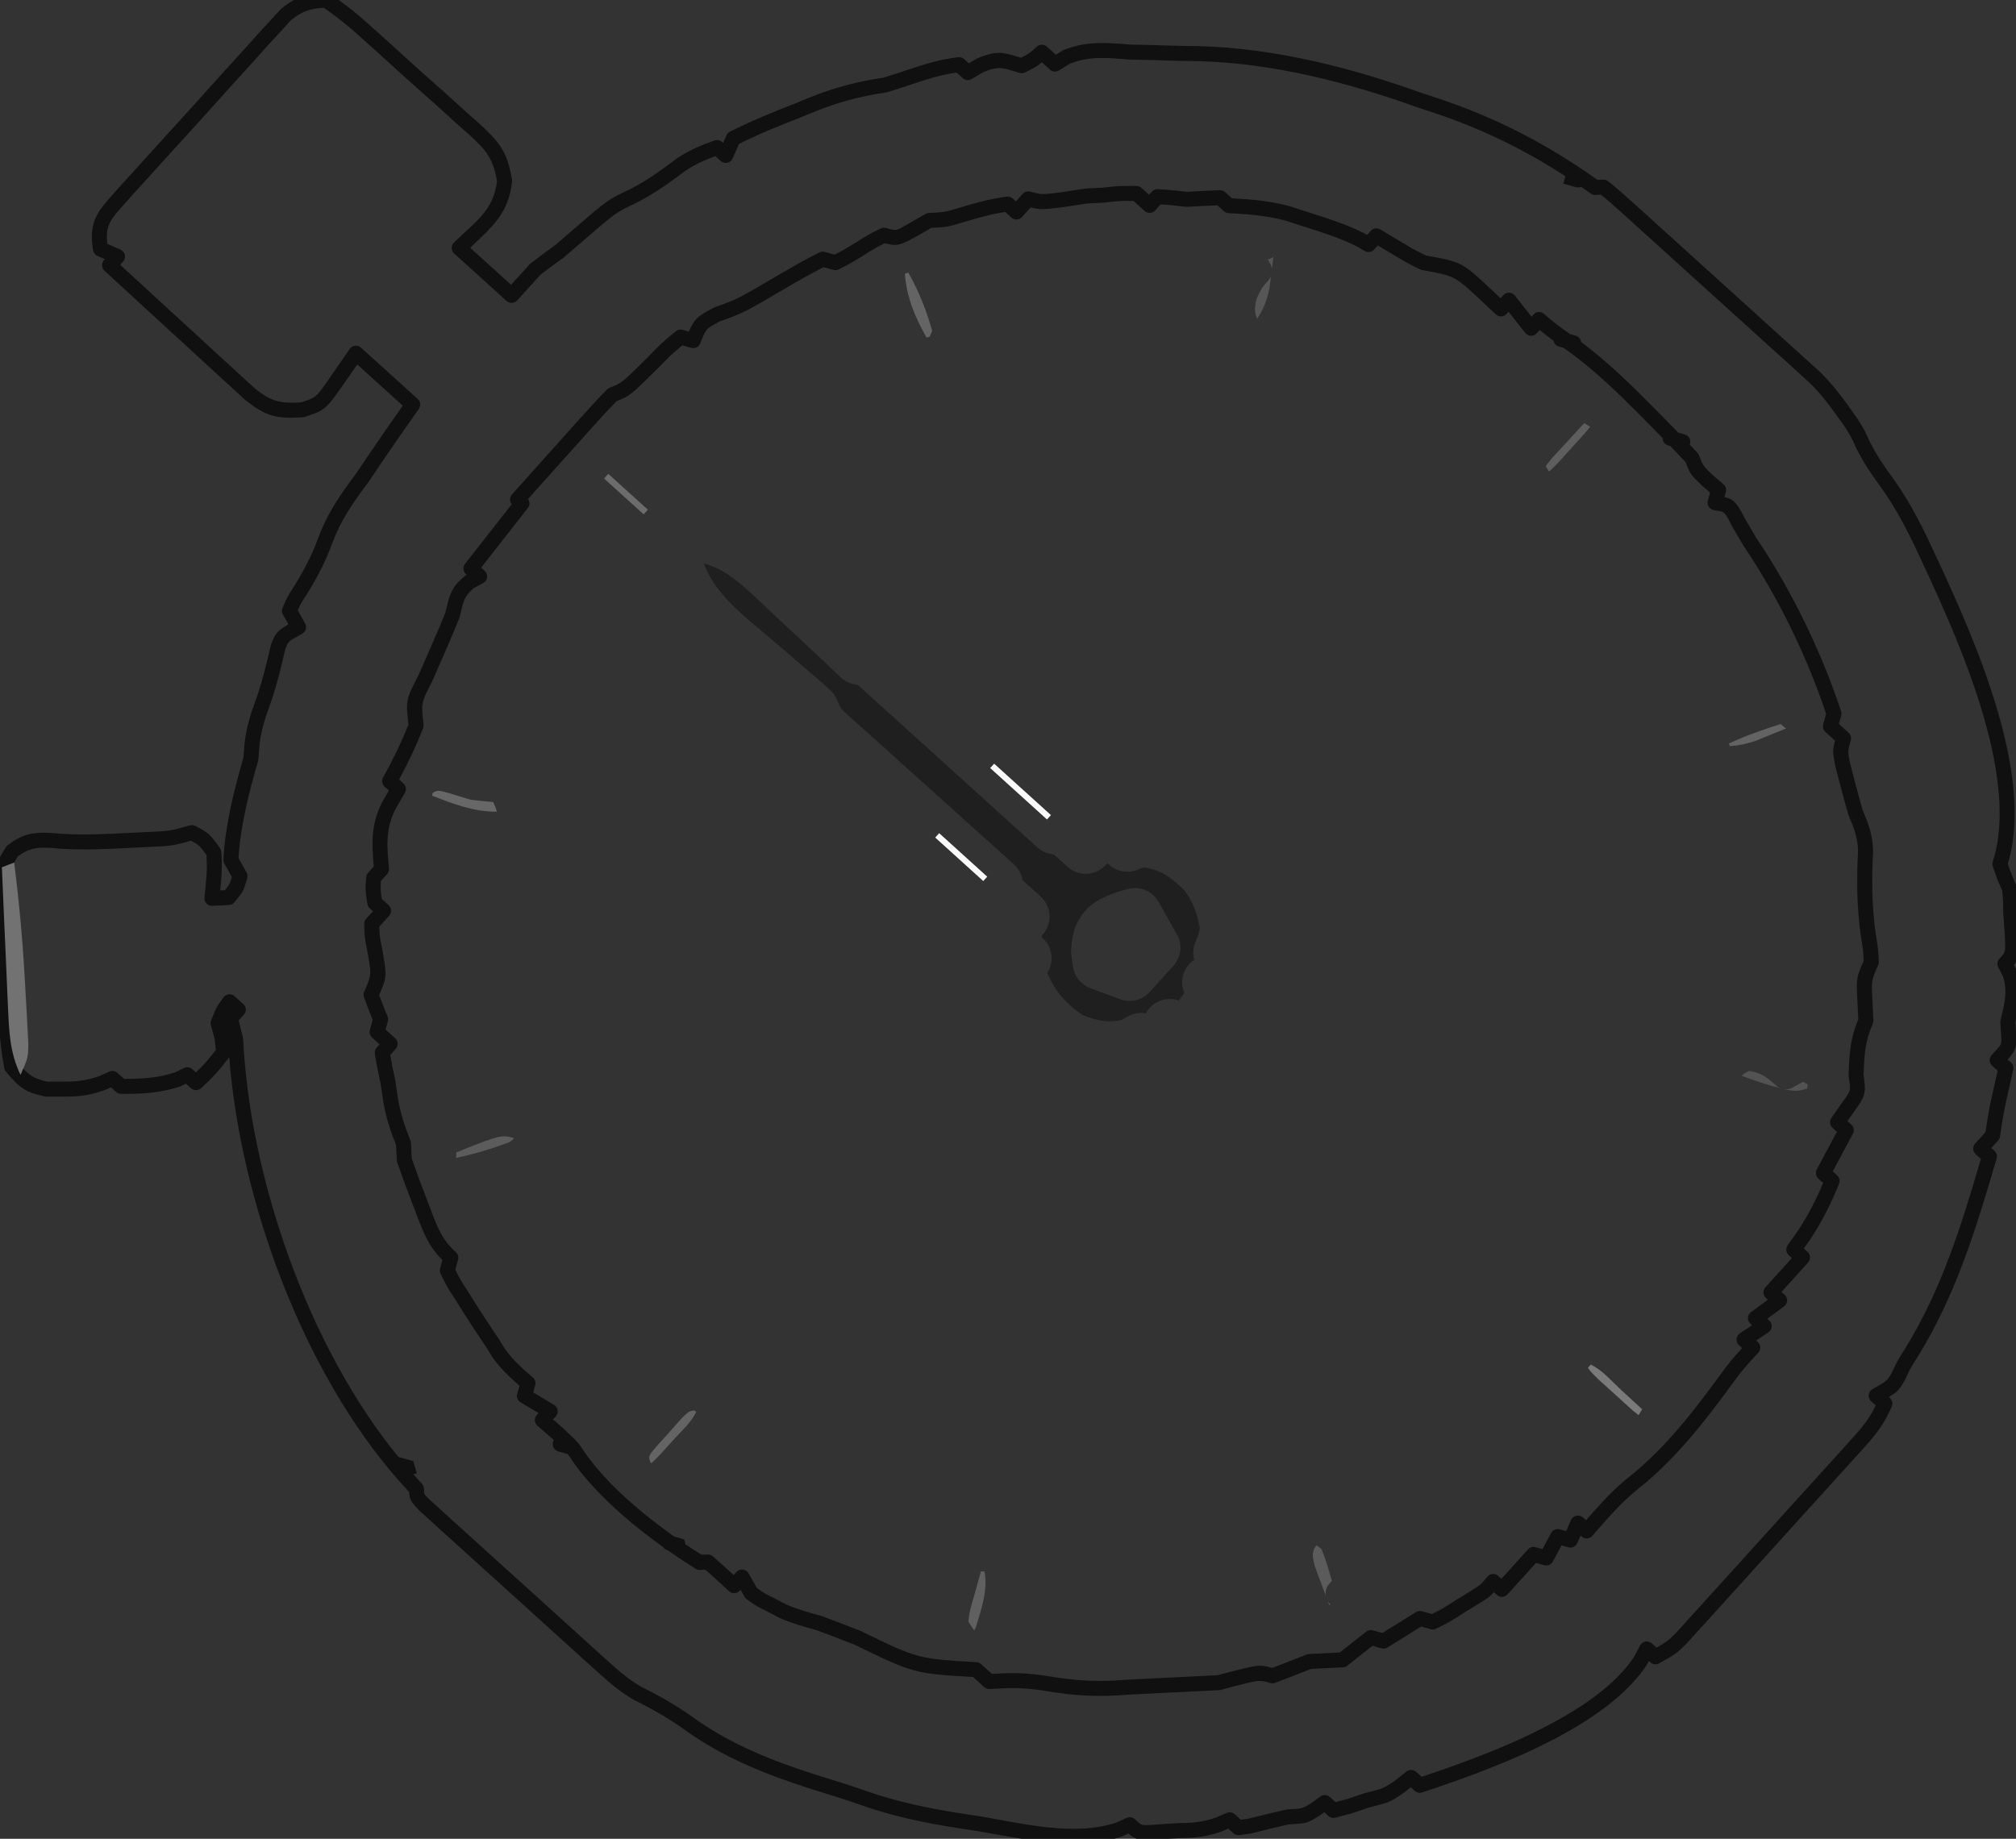 <?xml version="1.0" encoding="UTF-8" standalone="no"?>
<!DOCTYPE svg PUBLIC "-//W3C//DTD SVG 1.1//EN" "http://www.w3.org/Graphics/SVG/1.1/DTD/svg11.dtd">
<svg width="100%" height="100%" viewBox="0 0 342 312" version="1.1" xmlns="http://www.w3.org/2000/svg" xmlns:xlink="http://www.w3.org/1999/xlink" xml:space="preserve" xmlns:serif="http://www.serif.com/" style="fill-rule:evenodd;clip-rule:evenodd;stroke-linejoin:round;stroke-miterlimit:2;">
    <rect x="0" y="0" width="342" height="312" fill="#333333" stroke="none"/>
    <g transform="matrix(1,0,0,1,17.627,-40.416)">
        <g transform="matrix(0.671,-0.741,0.741,0.671,2.183,74.569)">
            <path d="M-94.883,111.666C-98.564,111.915 -98.595,111.912 -101.963,111.658C-102.627,111.608 -103.14,111.054 -103.14,110.388L-103.14,109.244L-104.035,108.88C-104.086,108.859 -104.135,108.835 -104.183,108.808C-107.283,107.049 -109.437,104.88 -111.813,102.24C-112.024,102.006 -112.14,101.703 -112.14,101.388L-112.14,100.218L-113.178,99.76C-113.211,99.746 -113.244,99.729 -113.276,99.712C-115.743,98.36 -117.219,97.028 -119.066,94.924L-120.638,93.193C-120.694,93.132 -120.744,93.065 -120.786,92.994C-122.556,90.05 -122.612,88.621 -122.128,85.209C-122.097,84.994 -122.012,84.79 -121.88,84.617C-120.224,82.44 -118.657,80.652 -116.729,78.75L-115.163,77.163L-115.16,77.16C-114.059,76.051 -112.951,74.948 -111.837,73.851C-110.15,72.183 -108.493,70.487 -106.838,68.787C-106.834,68.783 -106.83,68.779 -106.826,68.775C-105.755,67.704 -104.683,66.635 -103.609,65.567L-102.12,64.033C-102.111,64.023 -102.101,64.013 -102.091,64.004C-99.357,61.359 -97.662,60.222 -93.864,59.637C-93.727,59.616 -93.587,59.617 -93.45,59.641C-89.447,60.345 -88.121,62.19 -85.711,65.317C-83.413,68.16 -80.869,70.723 -78.281,73.298L-78.278,73.302L-75.454,76.133C-73.105,78.484 -73.105,78.484 -70.191,80.309C-69.91,80.485 -69.708,80.765 -69.63,81.087C-69.004,83.66 -68.995,83.66 -69.621,86.649C-69.668,86.878 -69.778,87.089 -69.938,87.259C-71.504,88.93 -73.128,90.214 -74.917,91.538C-74.917,91.538 -74.362,92.092 -74.362,92.092C-73.223,92.038 -72.955,91.969 -71.904,91.472L-71.075,88.986C-70.998,88.755 -70.857,88.551 -70.667,88.398C-66.057,84.671 -60.85,81.896 -55.543,79.302L-53.709,77.881C-53.699,77.874 -53.689,77.866 -53.678,77.858C-51.349,76.164 -48.957,75.118 -46.281,74.039C-43.52,72.851 -40.909,71.397 -38.279,69.945C-38.225,69.915 -38.168,69.889 -38.11,69.867C-37.235,69.54 -36.704,69.367 -36.155,69.327C-35.55,69.283 -34.906,69.406 -33.676,69.788L-33.075,67.986C-32.95,67.612 -32.66,67.317 -32.288,67.186C-30.412,66.53 -30.409,66.527 -28.016,66.132C-24.941,65.552 -22.185,64.837 -19.288,63.648C-19.283,63.646 -19.277,63.643 -19.272,63.641C-15.158,62.017 -11.419,61.543 -7.018,61.123L-3.547,60.628C-0.082,60.133 3.387,59.691 6.86,59.262C6.86,59.262 6.86,48.839 6.86,48.839L3.048,49.338C-0.306,49.778 -1.65,49.898 -2.859,49.579C-3.686,49.361 -4.462,48.936 -5.739,48.197C-5.829,48.145 -5.912,48.083 -5.986,48.011C-9.158,44.945 -10.087,43.276 -10.365,38.822C-10.367,38.796 -10.367,38.769 -10.367,38.743C-10.367,37.232 -10.356,35.721 -10.336,34.21L-10.327,31.806C-10.316,29.267 -10.291,26.729 -10.265,24.191C-10.255,22.471 -10.246,20.752 -10.238,19.032C-10.216,14.813 -10.181,10.594 -10.14,6.376C-10.133,5.677 -9.565,5.115 -8.867,5.115L-8.634,5.115L-9.075,3.791C-9.212,3.378 -9.13,2.924 -8.856,2.587C-7.749,1.22 -6.785,0.35 -5.766,-0.219C-4.249,-1.067 -2.589,-1.266 -0.009,-1.273L2.981,-1.302C2.988,-1.302 2.994,-1.302 3.001,-1.302L6.225,-1.284L9.541,-1.292L9.543,-1.292C11.865,-1.294 14.186,-1.289 16.508,-1.276C20.055,-1.26 23.601,-1.276 27.148,-1.295L27.156,-1.295C29.407,-1.293 31.657,-1.29 33.908,-1.284L37.126,-1.302C37.133,-1.302 37.139,-1.302 37.146,-1.302L40.145,-1.273L42.778,-1.266C42.844,-1.266 42.911,-1.261 42.977,-1.25C46.208,-0.728 47.727,0.18 50.034,2.488C50.231,2.685 50.357,2.941 50.395,3.217C50.82,6.352 50.991,9.117 50.973,12.254L50.992,14.888L50.992,14.892C50.999,16.74 50.996,18.589 50.983,20.437C50.969,23.245 51.003,26.051 51.041,28.859C51.041,28.865 51.041,28.87 51.041,28.876C51.042,30.666 51.04,32.457 51.035,34.247L51.075,36.78C51.076,36.793 51.076,36.807 51.075,36.82C51.001,41.514 50.751,43.38 47.781,47.209C47.71,47.301 47.626,47.382 47.533,47.451C43.173,50.686 39.447,50.131 34.406,49.752C34.406,49.752 34.406,59.115 34.406,59.115L39.133,59.115C39.21,59.115 39.288,59.122 39.364,59.136C41.031,59.443 42.692,59.778 44.352,60.133C45.661,60.306 46.971,60.469 48.282,60.624L48.287,60.624C56.14,61.582 56.148,61.598 59.871,63.149C62.939,64.331 65.969,64.95 69.192,65.576C69.217,65.581 69.242,65.586 69.267,65.593C71.641,66.204 73.594,67.101 75.742,68.27C76.151,68.493 76.406,68.922 76.406,69.388L76.406,69.621L77.73,69.18C78.01,69.087 78.312,69.094 78.587,69.199C82.412,70.659 86.033,72.415 89.69,74.243L91.643,75.167L91.648,75.17C95.851,77.184 99.253,79.386 102.87,82.346C104.007,83.029 105.157,83.693 106.315,84.338L106.321,84.341C109.086,85.9 111.597,87.34 113.974,89.432C114.249,89.674 114.406,90.022 114.406,90.388L114.406,91.455L115.892,91.924C115.948,91.942 116.002,91.963 116.056,91.989C119.324,93.545 119.669,94.472 121.064,97.386C122.49,97.942 122.636,97.959 124.26,98.121C124.911,98.186 125.406,98.734 125.406,99.388C125.406,99.388 125.406,101.428 125.406,101.428L126.67,101.789C126.742,101.809 126.813,101.836 126.88,101.869C130.646,103.71 132.626,106.349 135.124,109.587C136.045,110.663 136.972,111.734 137.904,112.8C137.908,112.805 137.912,112.809 137.916,112.814L139.451,114.622C140.584,115.953 141.732,117.271 142.893,118.577C142.899,118.584 142.905,118.591 142.911,118.597C151.24,128.368 157.419,140.049 162.304,151.887L163.578,154.758C163.579,154.761 163.581,154.764 163.582,154.767C167.71,164.254 170.15,173.571 171.347,183.802L172.033,184.488C172.253,184.707 172.384,184.999 172.404,185.308C172.504,186.903 172.534,188.503 172.536,190.101L172.545,193.145L172.545,193.151L172.539,196.467L172.542,199.856C172.543,202.231 172.541,204.606 172.537,206.98C172.531,210.609 172.537,214.238 172.543,217.866L172.543,217.869C172.542,220.172 172.541,222.475 172.539,224.778L172.545,228.069L172.545,228.076L172.536,231.157L172.533,233.859C172.533,233.88 172.533,233.9 172.532,233.921C172.398,236.597 171.966,239.054 171.376,241.664L170.94,243.66C170.934,243.685 170.928,243.709 170.921,243.733C170.34,245.8 170.339,245.808 169.371,248.067C168.502,250.376 167.986,252.416 167.507,254.824C167.506,254.829 167.505,254.835 167.504,254.84C166.381,260.131 164.441,264.932 162.305,269.887L161.334,272.198C161.333,272.201 161.332,272.204 161.33,272.207C157.883,280.232 152.939,291.171 146.591,299.979C142.354,305.857 137.482,310.782 132.041,313.37C131.177,314.902 131.122,315.028 130.299,316.901C130.243,317.027 130.167,317.144 130.073,317.247C128.735,318.712 128.728,318.721 127.027,320.296L124.492,322.954C124.477,322.97 124.462,322.985 124.447,322.999C122.753,324.606 122.031,325.191 121.26,325.448C120.898,325.569 120.518,325.623 120.018,325.646L119.636,326.652C119.609,326.723 119.576,326.791 119.537,326.856C117.774,329.795 115.844,330.771 112.92,332.407L111.425,333.959C111.413,333.972 111.4,333.984 111.387,333.997C110.705,334.648 110.277,335.016 109.793,335.251C109.261,335.509 108.638,335.613 107.406,335.647L107.406,336.388C107.406,336.847 107.16,337.27 106.76,337.496C106.76,337.496 101.594,340.421 101.594,340.421C99.974,341.372 98.403,342.406 96.839,343.448C96.63,343.587 96.384,343.662 96.133,343.662L94.406,343.662L94.406,344.388C94.406,344.877 94.127,345.322 93.687,345.535C82.479,350.952 71.943,355.95 59.625,358.211C59.62,358.212 59.616,358.212 59.612,358.213C57.442,358.589 57.442,358.589 55.405,359.221C55.364,359.234 55.322,359.245 55.28,359.254C53.563,359.6 53.216,359.697 51.406,359.141L51.406,359.388C51.406,359.936 51.056,360.423 50.536,360.596C47.403,361.641 45.34,361.788 42.07,361.791L38.946,361.8L38.94,361.8L35.57,361.794L32.108,361.797C29.689,361.798 27.271,361.796 24.853,361.792C21.147,361.787 17.442,361.792 13.737,361.798L13.734,361.798C11.388,361.798 9.042,361.796 6.696,361.794L3.327,361.8L3.32,361.8L0.197,361.791L-2.553,361.789C-2.576,361.789 -2.599,361.788 -2.622,361.787C-5.081,361.652 -5.083,361.659 -8.27,360.596C-8.79,360.423 -9.14,359.936 -9.14,359.388C-9.14,359.388 -9.14,359.03 -9.14,359.03L-9.737,359.184C-9.777,359.194 -9.818,359.203 -9.859,359.209C-14.984,360.006 -21.03,358.935 -27.132,356.932C-36.057,354.003 -45.117,349.101 -51.494,345.497C-51.893,345.271 -52.14,344.847 -52.14,344.388C-52.14,344.388 -52.14,343.472 -52.14,343.472L-53.383,343.27C-53.412,343.266 -53.44,343.26 -53.468,343.253C-56.338,342.586 -56.355,342.593 -59.531,340.476L-62.175,339C-62.2,338.986 -62.224,338.972 -62.247,338.956L-64.56,337.456C-64.922,337.222 -65.14,336.82 -65.14,336.388C-65.14,336.388 -65.14,335.432 -65.14,335.432L-65.992,335.262C-66.029,335.254 -66.065,335.245 -66.101,335.235C-68.472,334.538 -68.509,334.546 -70.692,332.364C-72.482,331.103 -74.295,329.883 -76.114,328.665C-76.152,328.64 -76.187,328.613 -76.222,328.585L-77.683,327.366C-77.973,327.124 -78.14,326.766 -78.14,326.388L-78.14,325.213L-79.2,324.738C-79.23,324.724 -79.259,324.71 -79.287,324.695C-81.601,323.439 -83.022,322.192 -84.794,320.262C-85.961,319.096 -87.143,317.943 -88.356,316.824C-88.382,316.8 -88.407,316.775 -88.431,316.749C-89.28,315.822 -89.668,315.332 -89.88,314.791C-90.039,314.387 -90.106,313.941 -90.129,313.228L-91.163,312.779C-91.201,312.763 -91.237,312.745 -91.272,312.725C-98.236,308.874 -102.77,300.626 -106.935,294.082L-108.717,291.392L-108.721,291.387C-111.95,286.461 -114.814,281.63 -117.077,276.191C-118.172,273.566 -119.377,271.004 -120.583,268.428C-120.585,268.424 -120.586,268.42 -120.588,268.416C-123.922,261.102 -126.752,253.565 -127.632,245.534C-128.025,242.222 -128.686,239.137 -129.613,235.936C-129.621,235.908 -129.628,235.88 -129.634,235.852C-130.178,233.352 -130.267,231.106 -130.27,228.548L-130.279,225.646L-130.279,225.64L-130.273,222.532L-130.276,219.329C-130.277,217.096 -130.275,214.864 -130.271,212.632C-130.265,209.203 -130.271,205.774 -130.277,202.346L-130.277,202.343C-130.276,200.177 -130.275,198.012 -130.273,195.846L-130.279,192.72L-130.279,192.713L-130.27,189.842L-130.267,187.303C-130.267,187.275 -130.266,187.247 -130.265,187.22C-130.167,185.75 -130.057,185.175 -129.765,184.664C-129.615,184.401 -129.409,184.151 -129.09,183.817L-128.822,181.076C-128.821,181.069 -128.82,181.062 -128.819,181.055C-126.033,156.809 -111.778,129.561 -94.883,111.666ZM168.627,182.557C168.357,182.44 168.131,182.23 167.994,181.958L166.994,179.958L168.163,179.373C166.848,171.211 164.629,163.557 161.248,155.787L159.969,152.905C159.965,152.894 159.96,152.884 159.956,152.874C155.173,141.28 149.137,129.829 140.98,120.259C139.81,118.942 138.653,117.614 137.511,116.272L137.51,116.271L135.981,114.469C135.037,113.39 134.098,112.306 133.166,111.216C133.152,111.2 133.138,111.183 133.125,111.166C130.898,108.279 129.186,105.863 125.86,104.206L123.783,103.613C123.237,103.456 122.86,102.957 122.86,102.388C122.86,102.388 122.86,100.534 122.86,100.534C121.781,100.402 121.396,100.252 119.667,99.573C119.369,99.456 119.126,99.231 118.987,98.943C117.756,96.399 117.655,95.586 115.039,94.325L112.75,93.602C112.22,93.435 111.86,92.944 111.86,92.388C111.86,92.388 111.86,90.973 111.859,90.973C109.746,89.2 107.511,87.935 105.072,86.561C103.862,85.887 102.663,85.194 101.476,84.479C101.423,84.447 101.373,84.412 101.325,84.373C97.85,81.521 94.587,79.402 90.55,77.467L88.588,76.539C88.58,76.535 88.572,76.531 88.564,76.527C85.114,74.802 81.697,73.14 78.102,71.741L75.536,72.596C75.147,72.726 74.721,72.661 74.389,72.421C74.056,72.182 73.86,71.797 73.86,71.388C73.86,71.388 73.86,70.151 73.859,70.151C72.168,69.262 70.566,68.561 68.667,68.068C65.299,67.414 62.133,66.753 58.924,65.513C58.914,65.509 58.904,65.505 58.893,65.501C55.387,64.04 55.383,64.055 47.981,63.152C46.641,62.994 45.303,62.828 43.966,62.65C43.932,62.646 43.899,62.64 43.866,62.633C42.254,62.288 40.638,61.961 39.016,61.662L33.133,61.662C32.43,61.662 31.86,61.091 31.86,60.388L31.86,48.388C31.86,48.037 32.005,47.702 32.26,47.461C32.516,47.22 32.859,47.096 33.21,47.117C38.221,47.419 41.753,48.484 45.877,45.507C48.301,42.343 48.466,40.727 48.529,36.8L48.489,34.275C48.489,34.268 48.489,34.26 48.489,34.252C48.494,32.463 48.495,30.674 48.494,28.885C48.456,26.064 48.422,23.245 48.436,20.423L48.436,20.421C48.449,18.582 48.452,16.743 48.445,14.904L48.426,12.264C48.426,12.259 48.426,12.253 48.426,12.248C48.443,9.375 48.295,6.828 47.927,3.988C46.261,2.373 45.056,1.679 42.668,1.28L40.133,1.273L40.125,1.273L37.131,1.245L33.918,1.263C33.914,1.263 33.911,1.263 33.907,1.263C31.657,1.257 29.407,1.253 27.157,1.251C23.603,1.271 20.05,1.286 16.496,1.27C14.179,1.258 11.863,1.252 9.546,1.254L6.226,1.263C6.223,1.263 6.219,1.263 6.216,1.263L2.996,1.245L0.012,1.273L0.003,1.273C-2.018,1.279 -3.335,1.34 -4.523,2.004C-5.168,2.364 -5.767,2.898 -6.434,3.661L-5.659,5.986C-5.529,6.374 -5.595,6.801 -5.834,7.133C-6.073,7.465 -6.458,7.662 -6.867,7.662L-7.606,7.662C-7.641,11.456 -7.671,15.25 -7.691,19.045C-7.699,20.766 -7.709,22.487 -7.719,24.208L-7.719,24.213C-7.744,26.748 -7.769,29.282 -7.78,31.817L-7.789,34.225C-7.789,34.229 -7.789,34.233 -7.789,34.237C-7.809,35.726 -7.82,37.214 -7.82,38.71C-7.593,42.271 -6.825,43.64 -4.327,46.072C-3.402,46.609 -2.832,46.952 -2.21,47.116C-1.201,47.382 -0.083,47.18 2.718,46.813L7.968,46.126C8.331,46.078 8.697,46.189 8.973,46.431C9.248,46.673 9.406,47.022 9.406,47.388L9.406,60.388C9.406,61.031 8.927,61.574 8.288,61.652C4.458,62.122 0.634,62.603 -3.187,63.149L-6.687,63.649C-6.707,63.652 -6.726,63.654 -6.746,63.656C-10.907,64.052 -14.444,64.474 -18.331,66.008C-21.396,67.266 -24.312,68.026 -27.569,68.64C-27.578,68.641 -27.588,68.643 -27.598,68.645C-29.47,68.953 -29.718,68.992 -30.857,69.385L-31.659,71.791C-31.881,72.458 -32.602,72.819 -33.27,72.596C-34.799,72.086 -35.396,71.826 -35.971,71.867C-36.305,71.892 -36.619,72.027 -37.129,72.219C-39.814,73.701 -42.483,75.18 -45.302,76.39C-45.311,76.394 -45.32,76.398 -45.328,76.401C-47.791,77.394 -50.012,78.344 -52.166,79.907L-54.087,81.395C-54.156,81.448 -54.23,81.494 -54.308,81.532C-59.372,84.005 -64.353,86.63 -68.778,90.147L-69.659,92.791C-69.768,93.118 -70.005,93.387 -70.316,93.536C-72.461,94.565 -72.461,94.564 -74.815,94.66C-75.17,94.675 -75.516,94.54 -75.767,94.289L-77.767,92.289C-78.03,92.025 -78.165,91.66 -78.136,91.289C-78.108,90.918 -77.918,90.579 -77.617,90.359C-75.574,88.87 -73.763,87.557 -72.039,85.772C-71.654,83.927 -71.632,83.671 -71.983,82.192C-74.712,80.479 -74.831,80.36 -77.256,77.932L-80.079,75.101C-82.735,72.459 -85.343,69.825 -87.701,66.907C-87.707,66.9 -87.713,66.892 -87.719,66.884C-89.632,64.402 -90.605,62.79 -93.689,62.188C-96.702,62.687 -98.085,63.673 -100.307,65.821L-101.789,67.349C-101.794,67.355 -101.8,67.36 -101.805,67.366C-102.878,68.432 -103.95,69.5 -105.019,70.57C-106.684,72.28 -108.35,73.985 -110.047,75.663L-110.049,75.664C-111.156,76.754 -112.257,77.851 -113.352,78.953L-114.921,80.544C-114.925,80.548 -114.93,80.552 -114.934,80.557C-116.697,82.296 -118.144,83.934 -119.652,85.897C-119.978,88.301 -119.935,89.432 -118.667,91.576L-117.174,93.22C-117.169,93.225 -117.165,93.23 -117.16,93.236C-115.538,95.083 -114.251,96.267 -112.099,97.453L-110.353,98.223C-109.891,98.427 -109.594,98.884 -109.594,99.388C-109.594,99.388 -109.594,100.898 -109.593,100.899C-107.555,103.144 -105.665,105.025 -102.996,106.553L-101.387,107.209C-100.907,107.404 -100.594,107.87 -100.594,108.388C-100.594,108.388 -100.594,109.206 -100.594,109.206C-98.602,109.348 -98.103,109.33 -95.48,109.153L-94.202,107.686L-92.941,105.705C-92.794,105.473 -92.576,105.295 -92.319,105.198C-90.06,104.339 -90.059,104.342 -88.002,104.122C-87.643,104.084 -87.284,104.2 -87.016,104.441C-86.747,104.683 -86.594,105.027 -86.594,105.388L-86.594,107.388C-86.594,108.091 -87.164,108.662 -87.867,108.662L-89.185,108.662L-90.807,111.095C-90.854,111.164 -90.907,111.229 -90.967,111.289C-107.745,128.067 -122.312,154.535 -125.917,178.54C-125.844,178.622 -125.78,178.715 -125.728,178.819L-124.728,180.819L-125.867,182.662L-126.387,182.34L-126.6,184.512C-126.628,184.806 -126.758,185.08 -126.967,185.289C-127.254,185.576 -127.444,185.734 -127.553,185.926C-127.715,186.21 -127.67,186.545 -127.721,187.345L-127.723,189.846L-127.723,189.849L-127.733,192.718L-127.726,195.843L-127.726,195.846C-127.728,198.012 -127.73,200.177 -127.73,202.342C-127.724,205.773 -127.719,209.205 -127.724,212.636C-127.728,214.866 -127.73,217.097 -127.729,219.328L-127.726,222.532L-127.726,222.535L-127.733,225.641L-127.723,228.54L-127.723,228.542C-127.721,230.899 -127.65,232.971 -127.155,235.267C-126.195,238.592 -125.51,241.798 -125.102,245.238C-125.102,245.242 -125.102,245.246 -125.101,245.25C-124.252,253.01 -121.495,260.286 -118.273,267.354C-117.053,269.961 -115.835,272.555 -114.727,275.211C-112.525,280.502 -109.733,285.198 -106.593,289.988L-104.806,292.685C-104.801,292.691 -104.797,292.698 -104.793,292.704C-100.85,298.899 -96.672,306.8 -90.091,310.468L-88.359,311.22C-87.894,311.422 -87.594,311.881 -87.594,312.388C-87.594,313.146 -87.64,313.528 -87.51,313.86C-87.381,314.187 -87.093,314.442 -86.595,314.983C-85.36,316.124 -84.156,317.299 -82.967,318.488C-82.953,318.501 -82.941,318.514 -82.928,318.528C-81.376,320.221 -80.136,321.33 -78.113,322.434L-76.346,323.226C-75.888,323.431 -75.594,323.886 -75.594,324.388C-75.594,324.388 -75.594,325.792 -75.594,325.792C-75.594,325.792 -74.642,326.586 -74.642,326.586C-72.793,327.824 -70.95,329.065 -69.133,330.348C-69.073,330.39 -69.018,330.437 -68.967,330.488C-67.241,332.213 -67.234,332.246 -65.437,332.776L-63.617,333.14C-63.022,333.259 -62.594,333.781 -62.594,334.388L-62.594,335.696L-60.897,336.797L-58.246,338.276C-58.217,338.293 -58.188,338.31 -58.161,338.329C-55.394,340.173 -55.383,340.193 -52.933,340.763L-50.663,341.131C-50.047,341.231 -49.594,341.764 -49.594,342.388C-49.594,342.388 -49.594,343.644 -49.594,343.644C-43.379,347.142 -34.798,351.735 -26.338,354.512C-20.676,356.371 -15.074,357.426 -10.31,356.702L-8.184,356.155C-7.803,356.057 -7.398,356.141 -7.087,356.382C-6.776,356.623 -6.594,356.995 -6.594,357.388C-6.594,357.388 -6.594,358.47 -6.594,358.47C-4.634,359.117 -4.405,359.138 -2.517,359.242L0.201,359.244L0.203,359.244L3.325,359.254L6.693,359.248L6.697,359.248C9.042,359.25 11.388,359.251 13.734,359.252C17.441,359.245 21.149,359.24 24.857,359.245C27.273,359.249 29.69,359.251 32.107,359.251L35.569,359.248L35.573,359.248L38.941,359.254L42.063,359.244L42.066,359.244C44.712,359.242 46.487,359.149 48.86,358.453L48.86,357.388C48.86,356.979 49.056,356.595 49.389,356.355C49.721,356.116 50.147,356.051 50.536,356.18C53.104,357.036 53.132,357.088 54.713,356.77C56.84,356.109 56.864,356.104 59.171,355.705C70.991,353.534 81.131,348.771 91.86,343.589L91.86,342.388C91.86,341.685 92.43,341.115 93.133,341.115C93.133,341.115 95.748,341.115 95.747,341.115C97.248,340.117 98.759,339.132 100.313,338.22C100.319,338.216 100.324,338.213 100.33,338.21L104.86,335.646L104.86,334.388C104.86,333.685 105.43,333.115 106.133,333.115C107.608,333.115 108.203,333.191 108.683,332.959C108.974,332.818 109.204,332.562 109.609,332.174L111.216,330.505C111.302,330.415 111.401,330.339 111.51,330.278C114.048,328.854 115.779,328.116 117.296,325.64L117.942,323.937C118.13,323.442 118.604,323.115 119.133,323.115C119.745,323.115 120.115,323.145 120.454,323.032C121.012,322.846 121.456,322.328 122.67,321.174L125.211,318.509C125.23,318.49 125.249,318.472 125.268,318.454C126.85,316.989 126.911,316.933 128.051,315.685C128.903,313.748 128.936,313.689 130.024,311.762C130.157,311.527 130.361,311.34 130.607,311.228C135.84,308.856 140.471,304.115 144.525,298.49C150.76,289.84 155.602,279.089 158.988,271.207L159.959,268.895C159.961,268.891 159.962,268.888 159.964,268.884C162.033,264.086 163.923,259.441 165.011,254.318C165.521,251.755 166.074,249.587 167.004,247.126C167.011,247.108 167.018,247.091 167.025,247.074C167.922,244.982 167.928,244.969 168.46,243.079L168.889,241.116C168.89,241.113 168.89,241.11 168.891,241.108C169.446,238.651 169.858,236.34 169.987,233.824L169.989,231.154L169.989,231.151L169.999,228.071L169.993,224.781L169.993,224.778C169.994,222.475 169.996,220.172 169.996,217.87C169.99,214.239 169.985,210.607 169.99,206.976C169.994,204.603 169.996,202.23 169.995,199.857L169.993,196.467L169.993,196.464L169.999,193.15L169.989,190.108L169.989,190.105C169.988,188.719 169.965,187.331 169.89,185.946L169.233,185.289C169.029,185.085 168.9,184.818 168.868,184.531C168.793,183.869 168.713,183.211 168.627,182.557ZM-106.253,199.464L-107.006,197.958C-107.32,197.329 -107.065,196.564 -106.436,196.249C-106.323,196.193 -106.205,196.154 -106.086,196.133C-106.084,195.977 -106.081,195.813 -106.078,195.64L-106.14,192.413C-106.147,192.071 -106.015,191.741 -105.776,191.496C-105.536,191.252 -105.209,191.115 -104.867,191.115L-104.42,191.115L-105.116,187.638C-105.228,187.075 -104.95,186.506 -104.436,186.249C-104.436,186.249 -103.159,185.611 -103.159,185.611C-103.203,183.378 -103.148,181.291 -102.675,179.061C-102.669,179.031 -102.661,179.001 -102.652,178.971C-102.652,178.971 -102.097,177.057 -102.097,177.057C-101.555,174.87 -100.998,172.691 -100.413,170.515C-100.411,170.508 -100.41,170.502 -100.408,170.496L-99.658,167.864C-98.955,165.193 -98.953,165.189 -98.05,162.918C-97.935,162.627 -97.716,162.389 -97.436,162.249C-97.436,162.249 -96.123,161.592 -96.123,161.593C-95.986,158.539 -95.048,156.539 -93.615,153.676C-93.613,153.672 -93.611,153.668 -93.609,153.665L-92.628,151.751C-91.456,149.395 -90.249,147.087 -88.984,144.776C-88.926,144.67 -88.853,144.573 -88.767,144.488C-88.767,144.488 -86.919,142.64 -86.92,142.641C-85.744,140.225 -84.611,138.27 -82.936,136.108C-82.928,136.098 -82.92,136.088 -82.912,136.078C-82.912,136.078 -80.89,133.627 -80.885,133.622C-79.917,132.245 -78.917,130.888 -77.854,129.584C-77.612,129.287 -77.25,129.115 -76.867,129.115L-76.14,129.115L-76.14,127.388C-76.14,126.906 -75.868,126.465 -75.436,126.249C-75.436,126.249 -73.831,125.446 -73.831,125.447C-73.246,124.215 -72.632,122.996 -71.991,121.791C-71.838,121.502 -71.58,121.284 -71.27,121.18C-68.28,120.184 -68.291,120.163 -65.882,117.057C-64.397,115.045 -64.393,115.042 -62.747,113.468C-62.51,113.241 -62.195,113.115 -61.867,113.115L-60.14,113.115L-60.14,112.388C-60.14,112.099 -60.042,111.819 -59.861,111.593C-58.44,109.816 -58.44,109.816 -56.662,108.394C-56.437,108.213 -56.156,108.115 -55.867,108.115C-55.867,108.115 -54.424,108.115 -54.425,108.115C-51.639,105.105 -49.455,102.975 -45.395,101.849C-45.371,101.842 -45.347,101.836 -45.323,101.831L-43.14,101.36L-43.14,100.388C-43.14,99.795 -42.731,99.281 -42.153,99.147C-38.898,98.396 -35.742,97.474 -32.613,96.308C-29.871,93.188 -29.758,93.145 -25.296,91.957C-23.737,91.439 -22.178,90.918 -20.621,90.393L-18.352,89.62L-18.344,89.618C-17.017,89.176 -15.699,88.712 -14.386,88.222C-11.616,86.759 -10.576,85.979 -7.408,86.507C-7.333,86.52 -7.26,86.539 -7.189,86.564L-7.14,86.581L-7.14,86.388C-7.14,85.72 -6.624,85.166 -5.958,85.118L6.873,84.202C6.963,83.59 7.488,83.12 8.124,83.115C10.936,83.094 13.749,83.078 16.561,83.066L20.001,83.052L23.417,83.027L23.422,83.027L26.683,83.017C28.52,83.008 30.358,83.03 32.192,83.116C32.37,83.124 32.544,83.17 32.703,83.249C34.761,84.278 34.77,84.232 40.754,84.554C44.274,84.686 44.277,84.687 47.316,85.128C47.728,85.188 48.086,85.446 48.272,85.819C48.272,85.819 48.769,86.813 48.769,86.813C49.786,86.468 50.436,86.313 51.09,86.313C51.941,86.313 52.818,86.579 54.553,87.186C54.616,87.208 54.677,87.235 54.735,87.266C58.393,89.229 58.396,89.222 66.2,91.673C68.703,92.445 71.125,93.272 73.582,94.196C73.882,94.309 74.128,94.532 74.272,94.819C74.272,94.819 75.051,96.377 75.052,96.377C76.591,96.968 76.778,97.022 78.98,97.663C81.461,98.347 81.463,98.348 83.606,99.206C83.896,99.322 84.133,99.54 84.272,99.819C84.594,100.463 84.764,100.863 85.031,101.146C85.436,101.576 86.043,101.694 87.472,102.18L90.528,103.178C90.719,103.24 90.892,103.346 91.033,103.488C92.922,105.377 92.923,105.378 95.164,106.734C97.583,108.174 99.816,109.593 101.959,111.419C102.243,111.661 102.406,112.015 102.406,112.388L102.406,113.115L104.133,113.115C104.615,113.115 105.056,113.387 105.272,113.819C106.186,115.647 106.208,115.631 108.886,117.91L111.938,120.402C111.971,120.429 112.003,120.458 112.033,120.488L114.006,122.46C116.182,124.383 116.191,124.393 118.088,126.546C118.293,126.779 118.406,127.078 118.406,127.388L118.406,129.115L119.133,129.115C119.524,129.115 119.893,129.294 120.134,129.601L121.509,131.351C121.52,131.365 121.53,131.379 121.54,131.393C121.54,131.393 123.1,133.553 123.099,133.551C124.434,134.85 125.754,136.164 127.049,137.503C127.278,137.741 127.406,138.058 127.406,138.388C127.406,138.388 127.406,139.937 127.406,139.936C129.526,142.555 131.347,144.962 132.93,147.99C132.941,148.012 132.952,148.034 132.962,148.056L134.48,151.425C135.846,154.415 137.144,157.28 138.035,160.446C138.043,160.476 138.051,160.506 138.057,160.537L138.174,161.115L139.133,161.115C139.743,161.115 140.267,161.547 140.383,162.146L140.749,164.038L141.255,166.507L141.257,166.513C141.724,168.852 141.737,168.915 142.306,170.863C145.565,176.103 145.569,176.162 145.469,182.72L145.469,182.722L145.428,185.115L146.133,185.115C146.507,185.115 146.863,185.28 147.105,185.565C147.347,185.851 147.451,186.228 147.389,186.598L146.636,191.115L147.133,191.115C147.836,191.115 148.406,191.685 148.406,192.388C148.406,194.287 148.609,196.084 148.839,197.953L149.272,198.819C149.469,199.213 149.448,199.682 149.216,200.058C149.18,200.116 149.14,200.17 149.096,200.221C149.632,205.818 149.408,211.398 149.098,217.019L149.098,217.023L148.967,219.271C148.906,220.449 148.837,221.622 148.76,222.794L149.272,223.819C149.469,224.213 149.448,224.682 149.216,225.058C149.062,225.308 148.828,225.493 148.559,225.588C148.509,226.224 148.457,226.86 148.402,227.498C148.388,227.658 148.344,227.814 148.272,227.958C147.393,229.715 147.399,229.726 147.344,232.012L147.406,234.355C147.419,234.849 147.145,235.306 146.703,235.527C146.703,235.527 145.924,235.916 145.924,235.916C146.141,236.326 146.282,236.669 146.358,237.007C146.566,237.934 146.337,238.886 145.462,241.179C145.462,241.179 144.364,244.717 144.362,244.723C141.835,255.017 137.473,265.797 132.24,275.017C132.116,275.236 131.929,275.414 131.703,275.527L130.406,276.175L130.406,278.388C130.406,278.87 130.134,279.311 129.703,279.527C127.974,280.391 127.966,280.401 126.739,282.044L125.198,284.398L125.195,284.403C124.194,285.918 123.213,287.447 122.259,288.989C121.133,291.441 120.282,293.049 118.318,294.945C118.292,294.971 118.264,294.995 118.235,295.019C114.582,297.976 111.339,300.971 108.307,304.568C106.697,306.609 106.692,306.613 105.038,308.284C104.897,308.426 104.725,308.533 104.536,308.596C101.805,309.506 101.809,309.513 99.533,311.789L97.033,314.289C96.894,314.428 96.723,314.534 96.536,314.596C93.361,315.654 91.562,317.155 89.041,319.287C87.962,320.571 87.374,321.185 86.638,321.562C85.904,321.938 84.993,322.082 83.158,322.278L81.406,322.506L81.406,323.388C81.406,323.972 81.009,324.482 80.442,324.624C80.442,324.624 73.406,326.382 73.406,326.382L73.406,327.388C73.406,327.923 73.073,328.4 72.571,328.584C69.176,329.826 66.04,330.693 62.461,331.27C62.444,331.273 62.427,331.275 62.41,331.277L60.406,331.518L60.406,332.388C60.406,333.091 59.836,333.662 59.133,333.662L52.406,333.662L52.406,334.388C52.406,334.77 52.235,335.131 51.94,335.373C51.645,335.615 51.257,335.712 50.883,335.637C50.883,335.637 47.406,334.941 47.406,334.941L47.406,335.388C47.406,335.78 47.226,336.151 46.917,336.392C46.608,336.633 46.205,336.719 45.824,336.624L43.406,336.019L43.406,336.388C43.406,337.091 42.836,337.662 42.133,337.662C38.211,337.662 38.206,337.66 35.884,337.874C27.892,338.73 19.726,339.398 11.748,338.146C11.74,338.145 11.731,338.143 11.723,338.142C8.417,337.554 5.26,337.588 1.911,337.626L0.159,337.661C-0.184,337.668 -0.514,337.537 -0.758,337.298C-1.003,337.058 -1.14,336.73 -1.14,336.388C-1.14,336.388 -1.14,336.155 -1.14,336.155L-2.464,336.596C-3.065,336.797 -3.722,336.524 -4.006,335.958L-4.549,334.871L-7.558,335.624C-8.137,335.768 -8.739,335.491 -9.006,334.958L-9.654,333.662L-16.867,333.662C-17.57,333.662 -18.14,333.091 -18.14,332.388C-18.14,332.388 -18.14,331.701 -18.14,331.701C-19.239,331.708 -19.695,331.576 -21.572,331.024L-24.272,330.24C-27,329.51 -27.003,329.508 -29.341,328.57C-29.63,328.454 -29.867,328.236 -30.006,327.958L-30.755,326.459L-37.217,324.613C-37.56,324.514 -37.846,324.277 -38.006,323.958L-38.717,322.535L-41.014,322.144L-44.072,321.645C-44.335,321.602 -44.579,321.477 -44.767,321.289C-44.767,321.289 -48.618,317.438 -48.617,317.439C-50.568,316.482 -52.511,315.51 -54.446,314.522C-54.688,314.399 -54.884,314.201 -55.006,313.958C-55.891,312.188 -55.919,312.212 -58.511,310.448L-61.563,308.454C-61.637,308.406 -61.705,308.351 -61.767,308.289L-68.08,301.976L-68.082,301.974C-69.634,300.414 -71.19,298.858 -72.739,297.316C-76.029,294.255 -78.548,291.267 -80.995,287.522C-80.997,287.519 -80.999,287.516 -81.001,287.513C-82.615,284.999 -84.016,283.04 -86.142,280.914L-87.767,279.289C-88.006,279.05 -88.14,278.726 -88.14,278.388C-88.14,278.388 -88.14,275.838 -88.14,275.838C-94.411,268.059 -94.469,267.894 -97.575,257.23C-98.377,255.118 -99.193,253.01 -100.029,250.911C-101.066,248.853 -102.025,246.942 -102.745,244.75C-102.754,244.723 -102.761,244.696 -102.768,244.669L-103.283,242.66C-103.883,240.581 -103.884,240.575 -104.131,238.542C-104.154,238.355 -104.135,238.165 -104.075,237.986L-103.634,236.662L-103.867,236.662C-104.209,236.662 -104.537,236.524 -104.777,236.279C-105.016,236.034 -105.147,235.703 -105.14,235.361C-105.101,233.55 -105.1,231.737 -105.13,229.925L-105.767,229.289C-105.951,229.105 -106.074,228.869 -106.12,228.614C-106.439,226.843 -106.73,224.965 -106.972,223.025L-107.006,222.958C-107.154,222.66 -107.176,222.333 -107.091,222.037C-107.903,214.987 -108.05,207.236 -106.605,200.894C-106.6,200.875 -106.595,200.856 -106.59,200.837C-106.427,200.248 -106.322,199.864 -106.253,199.464ZM-104.502,222.27L-103.728,223.819L-104.196,224.575C-104.037,225.67 -103.865,226.738 -103.683,227.771L-102.967,228.488C-102.734,228.72 -102.601,229.034 -102.594,229.362C-102.562,230.946 -102.554,232.531 -102.572,234.115L-101.867,234.115C-101.458,234.115 -101.073,234.312 -100.834,234.644C-100.595,234.976 -100.529,235.403 -100.659,235.791C-100.659,235.791 -101.568,238.519 -101.568,238.521C-101.377,240.082 -101.348,240.18 -100.831,241.973C-100.827,241.985 -100.824,241.997 -100.821,242.01C-100.821,242.01 -100.312,243.995 -100.308,244.007C-99.625,246.072 -98.709,247.871 -97.73,249.815C-97.713,249.849 -97.698,249.882 -97.684,249.917C-96.829,252.062 -95.995,254.215 -95.176,256.374C-95.164,256.406 -95.154,256.437 -95.144,256.47C-92.127,266.83 -92.13,266.832 -85.876,274.589C-85.693,274.815 -85.594,275.097 -85.594,275.388L-85.594,277.861L-84.342,279.113C-82.078,281.376 -80.579,283.456 -78.861,286.133C-76.531,289.697 -74.132,292.542 -71,295.456C-70.989,295.466 -70.979,295.475 -70.969,295.485C-69.401,297.045 -67.838,298.609 -66.278,300.176L-60.06,306.394L-57.108,308.322C-57.101,308.326 -57.095,308.331 -57.088,308.336C-54.009,310.432 -53.851,310.58 -52.915,312.444C-51.053,313.392 -49.183,314.325 -47.307,315.245C-47.181,315.306 -47.066,315.389 -46.967,315.488L-43.257,319.198L-40.599,319.631L-40.591,319.633L-37.653,320.133C-37.253,320.201 -36.91,320.456 -36.728,320.819L-35.979,322.318L-29.517,324.164C-29.174,324.262 -28.888,324.499 -28.728,324.819C-28.728,324.819 -27.944,326.386 -27.944,326.386C-26.171,327.096 -25.997,327.142 -23.6,327.783C-23.592,327.785 -23.583,327.788 -23.574,327.79L-20.859,328.579L-20.855,328.581C-18.8,329.185 -18.801,329.189 -16.916,329.116C-16.57,329.102 -16.234,329.23 -15.984,329.47C-15.735,329.711 -15.594,330.042 -15.594,330.388C-15.594,330.388 -15.594,331.115 -15.594,331.115L-8.867,331.115C-8.385,331.115 -7.944,331.387 -7.728,331.819L-7.185,332.905L-4.176,332.153C-3.597,332.008 -2.995,332.285 -2.728,332.819L-2.222,333.831L-0.27,333.18C0.119,333.051 0.546,333.116 0.878,333.355C1.21,333.595 1.406,333.979 1.406,334.388C1.406,334.388 1.406,335.089 1.406,335.089L1.865,335.08C1.869,335.08 1.873,335.08 1.876,335.08C5.385,335.039 8.692,335.018 12.161,335.633C19.916,336.847 27.854,336.173 35.622,335.341C35.629,335.34 35.635,335.34 35.641,335.339C37.777,335.142 38.027,335.118 40.86,335.115L40.86,334.388C40.86,333.996 41.04,333.626 41.349,333.385C41.658,333.143 42.061,333.058 42.442,333.153L44.86,333.757L44.86,333.388C44.86,333.007 45.031,332.645 45.326,332.403C45.621,332.162 46.009,332.065 46.383,332.14L49.86,332.835L49.86,332.388C49.86,331.685 50.43,331.115 51.133,331.115L57.86,331.115L57.86,330.388C57.86,329.744 58.341,329.201 58.981,329.124C58.981,329.124 62.08,328.752 62.088,328.751C65.192,328.248 67.947,327.515 70.86,326.492L70.86,325.388C70.86,324.804 71.257,324.295 71.824,324.153L78.86,322.394L78.86,321.388C78.86,320.749 79.334,320.208 79.968,320.126L82.843,319.751C82.853,319.749 82.863,319.748 82.873,319.747C84.24,319.601 84.932,319.575 85.477,319.295C86.007,319.024 86.366,318.515 87.157,317.57C87.204,317.515 87.255,317.463 87.311,317.416C90.076,315.076 92.065,313.455 95.442,312.279L97.733,309.988C100.374,307.346 100.458,307.272 103.442,306.276C104.795,304.909 104.864,304.82 106.321,302.974C106.329,302.964 106.338,302.953 106.347,302.943C109.477,299.226 112.821,296.127 116.593,293.071C118.285,291.425 118.992,290.006 119.975,287.858C119.997,287.81 120.022,287.763 120.05,287.718C121.032,286.131 122.04,284.558 123.069,283.001L124.63,280.617C124.645,280.595 124.659,280.573 124.675,280.552C126.111,278.629 126.28,278.408 127.86,277.603L127.86,275.388C127.86,274.906 128.132,274.465 128.564,274.249C128.564,274.249 130.216,273.423 130.217,273.422C135.257,264.466 139.456,254.042 141.896,244.085C141.902,244.06 141.909,244.035 141.917,244.011L143.042,240.386C143.05,240.36 143.059,240.334 143.069,240.309C143.417,239.397 143.664,238.76 143.8,238.259C143.876,237.976 143.92,237.772 143.873,237.566C143.78,237.153 143.487,236.756 143.054,236.065C142.863,235.76 142.81,235.39 142.907,235.044C143.004,234.698 143.242,234.41 143.564,234.249C143.564,234.249 144.839,233.612 144.839,233.612L144.798,232.047C144.797,232.025 144.797,232.004 144.798,231.983C144.865,229.149 144.876,229.056 145.885,227.037C145.991,225.793 146.087,224.554 146.172,223.314L145.994,222.958C145.729,222.428 145.868,221.802 146.295,221.429C146.341,220.666 146.384,219.901 146.424,219.135L146.424,219.127L146.555,216.877C146.89,210.806 147.132,204.784 146.37,198.735C146.37,198.735 146.367,198.711 146.365,198.7L145.994,197.958C145.77,197.509 145.835,196.991 146.119,196.617C146.013,195.633 145.928,194.656 145.887,193.662L145.133,193.662C144.759,193.662 144.403,193.497 144.161,193.211C143.92,192.926 143.815,192.548 143.877,192.179C143.877,192.179 144.63,187.662 144.63,187.662L144.133,187.662C143.792,187.662 143.464,187.524 143.225,187.281C142.986,187.037 142.854,186.708 142.86,186.367L142.922,182.68C143.012,176.827 143.016,176.825 140.052,172.061C139.991,171.963 139.943,171.857 139.911,171.746C139.264,169.532 139.263,169.531 138.76,167.016L138.253,164.542C138.252,164.538 138.251,164.533 138.25,164.528L138.082,163.662L137.133,163.662C136.527,163.662 136.006,163.235 135.885,162.641C135.885,162.641 135.57,161.091 135.568,161.083C134.714,158.065 133.466,155.334 132.162,152.48L132.16,152.474C132.16,152.474 130.656,149.137 130.649,149.125C129.084,146.142 127.264,143.798 125.145,141.191C124.96,140.964 124.86,140.681 124.86,140.388C124.86,140.388 124.86,138.904 124.86,138.904C123.673,137.685 122.466,136.487 121.246,135.302C121.193,135.25 121.144,135.194 121.101,135.134L119.491,132.905C119.491,132.905 118.514,131.662 118.514,131.662L117.133,131.662C116.43,131.662 115.86,131.091 115.86,130.388C115.86,130.388 115.86,127.869 115.86,127.869C114.367,126.178 114.245,126.07 112.29,124.342C112.27,124.325 112.251,124.307 112.233,124.289L110.278,122.334L107.265,119.875C107.259,119.869 107.252,119.864 107.245,119.858C104.445,117.475 104.121,117.172 103.348,115.662L101.133,115.662C100.43,115.662 99.86,115.091 99.86,114.388C99.86,114.388 99.86,112.984 99.859,112.983C97.963,111.429 95.984,110.186 93.857,108.92C93.854,108.918 93.851,108.917 93.849,108.915C91.431,107.452 91.346,107.401 89.448,105.504L86.675,104.599C86.67,104.597 86.665,104.595 86.66,104.594C84.569,103.882 83.769,103.52 83.179,102.894C82.846,102.541 82.575,102.091 82.214,101.392C80.625,100.758 80.453,100.711 78.295,100.116C78.289,100.114 78.283,100.112 78.277,100.111C75.753,99.376 75.753,99.376 73.676,98.577C73.379,98.463 73.136,98.242 72.994,97.958C72.994,97.958 72.218,96.405 72.218,96.405C69.968,95.569 67.741,94.814 65.445,94.105L65.439,94.103C57.391,91.576 57.332,91.55 53.62,89.558C52.359,89.115 51.723,88.86 51.09,88.86C50.447,88.86 49.828,89.127 48.568,89.585C47.96,89.806 47.283,89.536 46.994,88.958C46.994,88.958 46.292,87.553 46.292,87.553C44.011,87.225 43.757,87.216 40.648,87.098C40.641,87.098 40.634,87.098 40.627,87.097C34.118,86.747 33.891,86.691 31.805,85.648C30.103,85.574 28.398,85.555 26.694,85.564L26.692,85.564L23.433,85.574L20.018,85.599L20.013,85.599L16.572,85.613C14.174,85.623 11.777,85.636 9.379,85.653C9.264,86.197 8.8,86.617 8.224,86.658L-4.594,87.574L-4.594,88.388C-4.594,88.802 -4.795,89.191 -5.133,89.429C-5.472,89.668 -5.905,89.727 -6.295,89.587C-6.295,89.587 -7.935,89.002 -7.937,89.001C-10.335,88.628 -11.11,89.376 -13.274,90.515C-13.321,90.54 -13.371,90.562 -13.422,90.581C-14.783,91.089 -16.155,91.573 -17.534,92.032L-19.802,92.805L-19.806,92.806C-21.38,93.336 -22.954,93.863 -24.53,94.386C-24.554,94.394 -24.579,94.401 -24.604,94.408C-28.443,95.43 -28.447,95.424 -30.91,98.229C-31.048,98.385 -31.222,98.506 -31.417,98.579C-34.433,99.719 -37.472,100.637 -40.594,101.395L-40.594,102.388C-40.594,102.988 -41.012,103.506 -41.598,103.633C-41.598,103.633 -44.748,104.312 -44.764,104.317C-48.461,105.356 -50.329,107.426 -52.93,110.251C-53.171,110.513 -53.511,110.662 -53.867,110.662C-53.867,110.662 -55.42,110.662 -55.42,110.662C-56.529,111.552 -56.703,111.726 -57.594,112.835L-57.594,114.388C-57.594,115.091 -58.164,115.662 -58.867,115.662C-58.867,115.662 -61.356,115.662 -61.356,115.662C-62.496,116.757 -62.606,116.907 -63.843,118.582C-63.849,118.59 -63.855,118.598 -63.861,118.606C-66.668,122.225 -66.812,122.375 -69.979,123.435C-70.583,124.586 -71.162,125.751 -71.714,126.929C-71.836,127.188 -72.041,127.399 -72.297,127.527L-73.594,128.175L-73.594,130.388C-73.594,131.091 -74.164,131.662 -74.867,131.662C-74.867,131.662 -76.257,131.662 -76.258,131.662C-77.151,132.785 -78,133.946 -78.825,135.12C-78.844,135.147 -78.864,135.173 -78.885,135.199C-78.885,135.199 -80.934,137.683 -80.941,137.691C-82.534,139.751 -83.597,141.615 -84.72,143.942C-84.782,144.07 -84.866,144.188 -84.967,144.289C-84.967,144.289 -86.837,146.159 -86.838,146.161C-88.057,148.39 -89.221,150.619 -90.352,152.893C-90.354,152.897 -90.356,152.902 -90.359,152.907L-91.34,154.821C-92.692,157.522 -93.594,159.326 -93.594,162.388C-93.594,162.87 -93.866,163.311 -94.297,163.527C-94.297,163.527 -95.863,164.31 -95.863,164.31C-96.538,166.014 -96.584,166.191 -97.198,168.524C-97.2,168.533 -97.202,168.541 -97.205,168.55C-97.205,168.55 -97.956,171.185 -97.959,171.194C-98.54,173.356 -99.093,175.522 -99.631,177.694C-99.635,177.711 -99.639,177.727 -99.644,177.743C-99.644,177.743 -100.193,179.635 -100.196,179.647C-100.67,181.919 -100.658,184.034 -100.594,186.353C-100.58,186.848 -100.855,187.306 -101.297,187.527C-101.297,187.527 -102.428,188.092 -102.428,188.092L-101.618,192.138C-101.543,192.513 -101.64,192.9 -101.882,193.195C-102.124,193.491 -102.485,193.662 -102.867,193.662C-102.867,193.662 -103.569,193.662 -103.569,193.662L-103.531,195.614C-103.531,195.629 -103.531,195.644 -103.531,195.659C-103.597,199.606 -103.611,199.625 -104.131,201.5C-105.543,207.736 -105.339,215.377 -104.502,222.27Z" style="fill:rgb(16,16,16);fill-rule:nonzero;"/>
        </g>
        <g transform="matrix(0.671,-0.741,0.741,0.671,95.981,130.966)">
            <path d="M-12.248,97.536C-10.066,97.177 -8.402,95.283 -8.402,93L-8.402,92.729C-8.359,92.685 -8.316,92.641 -8.272,92.598C-8.271,92.598 -8,92.598 -8,92.598C-5.461,92.598 -3.402,90.539 -3.402,88L-3.402,83.863C-2.754,83.048 -2.398,82.032 -2.402,80.98L-2.418,77.249C-2.436,72.694 -2.448,68.139 -2.457,63.583L-2.457,63.581C-2.462,61.603 -2.469,59.626 -2.478,57.648C-2.49,54.818 -2.495,51.987 -2.5,49.157C-2.5,49.15 -2.5,49.144 -2.5,49.137L-2.516,46.462C-2.516,41.761 -2.727,41.735 -1.888,40.056C-1.573,39.427 -1.407,38.734 -1.402,38.031C-1.388,35.895 -1.437,33.758 -1.518,31.623C-1.518,31.611 -1.609,27.845 -1.609,27.845L-1.609,27.842C-1.674,25.181 -1.77,22.526 -1.882,19.865C-1.973,14.926 -1.688,11.27 0.147,7.691C1.359,10.047 1.723,12.554 1.792,16.018C1.766,18.641 1.72,21.228 1.654,23.82C1.653,23.836 1.653,23.853 1.653,23.87C1.633,25.237 1.614,26.605 1.598,27.972C1.551,31.277 1.486,34.581 1.404,37.886C1.377,38.969 1.733,40.022 2.402,40.863L2.402,82C2.402,83.082 2.776,84.078 3.402,84.863L3.402,88C3.402,90.539 5.461,92.598 8,92.598L8.271,92.598C8.315,92.641 8.359,92.684 8.402,92.728C8.402,92.729 8.402,93 8.402,93C8.402,94.742 9.386,96.334 10.944,97.112L11.986,97.633C13.661,100.034 13.86,102.266 13.77,105.262C13.317,107.865 12.291,109.524 10.797,111.59C9.833,112.204 9.657,112.281 8.593,112.623C7.542,112.961 6.679,113.652 6.116,114.54C4.926,114.242 3.65,114.429 2.583,115.089C1.811,115.566 1.212,116.25 0.838,117.045C0.179,117.148 -0.321,117.205 -0.763,117.214C-1.087,116.447 -1.617,115.771 -2.312,115.27C-3.415,114.475 -4.808,114.212 -6.116,114.54C-6.679,113.652 -7.542,112.961 -8.593,112.623L-9.723,112.26C-11.671,110.862 -12.668,109.064 -13.524,106.839C-14.018,103.324 -13.661,100.52 -12.248,97.536ZM-6.742,98.009C-6.937,98.176 -7.118,98.359 -7.282,98.557L-8.532,100.057C-9.613,101.354 -9.896,103.14 -9.269,104.708L-7.269,109.708C-6.571,111.453 -4.88,112.598 -3,112.598L3,112.598C4.979,112.598 6.736,111.331 7.362,109.454L9.362,103.454C10.017,101.487 9.276,99.325 7.55,98.174C4.593,96.203 2.082,95.137 -0.412,95.248C-2.361,95.335 -4.443,96.038 -6.742,98.009Z" style="fill:rgb(31,31,31);fill-rule:nonzero;"/>
        </g>
        <g transform="matrix(0.671,-0.741,0.741,0.671,248.849,272.032)">
            <path d="M1.414,14.239C1.386,13.861 1.355,13.385 1.332,12.87C1.332,12.858 1.34,9.068 1.34,9.068L1.34,9.057L1.332,5.27C1.397,3.688 1.409,3.082 1.6,2.465L2.331,2.465C2.954,4.601 2.62,6.693 2.598,9.103L2.598,9.108L2.571,12.985L2.559,14.011C2.178,14.089 1.796,14.165 1.414,14.239Z" style="fill:rgb(122,122,122);fill-rule:nonzero;"/>
        </g>
        <g transform="matrix(0.671,-0.741,0.741,0.671,93.773,282.142)">
            <path d="M0.013,2.465C0.019,2.465 0.024,2.465 0.03,2.465L3.482,2.423C4.48,2.494 5.003,2.468 5.434,2.66C5.668,2.764 5.859,2.934 6.098,3.179C6.098,3.179 6.098,3.522 6.098,3.522C4.155,4.096 2.309,3.853 0.068,3.848L0.057,3.848L-3.417,3.855C-4.471,3.809 -5.049,3.788 -5.516,3.704C-5.369,3.297 -5.196,2.992 -4.949,2.775C-4.694,2.552 -4.342,2.557 -3.904,2.518C-2.899,2.43 -1.629,2.474 0.013,2.465Z" style="fill:rgb(100,100,100);fill-rule:nonzero;"/>
        </g>
        <g transform="matrix(0.671,-0.741,0.741,0.671,243.827,116.498)">
            <path d="M8.299,3.694C7.974,3.718 7.577,3.744 7.151,3.765C7.132,3.766 3.626,3.758 3.626,3.758L3.616,3.758L0.114,3.766C-0.962,3.718 -1.549,3.698 -2.022,3.613C-1.895,3.158 -1.787,2.794 -1.725,2.587C-1.377,2.553 -0.663,2.491 0.018,2.466L0.032,2.465L3.597,2.5L3.603,2.5L7.225,2.527L8.069,2.538C8.148,2.922 8.225,3.308 8.299,3.694Z" style="fill:rgb(94,94,94);fill-rule:nonzero;"/>
        </g>
        <g transform="matrix(0.671,-0.741,0.741,0.671,53.493,173.436)">
            <path d="M5.341,12.912C2.751,10.113 1.35,6.555 -0.002,2.964C-0.002,2.963 0.388,2.703 0.388,2.703C0.747,2.82 1.007,2.928 1.219,3.107C1.609,3.437 1.794,3.97 2.304,4.933C2.312,4.952 3.77,8.049 3.77,8.049C3.832,8.182 3.906,8.308 3.991,8.428C4.694,9.418 5.41,10.401 6.15,11.364C5.825,12.118 5.617,12.582 5.341,12.912Z" style="fill:rgb(103,103,103);fill-rule:nonzero;"/>
        </g>
        <g transform="matrix(0.671,-0.741,0.741,0.671,133.35,85.211)">
            <path d="M0.465,2.988L1.019,3.265C-0.154,6.739 -1.628,9.778 -3.608,12.937C-3.609,12.938 -4.636,13.281 -4.636,13.281L-5.092,12.976C-3.833,9.177 -2.291,5.894 0.465,2.988Z" style="fill:rgb(100,100,100);fill-rule:nonzero;"/>
        </g>
        <g transform="matrix(0.671,-0.741,0.741,0.671,81.365,121.782)">
            <path d="M2.465,2.465L3.535,2.465L3.535,11.535L2.465,11.535L2.465,2.465Z" style="fill:rgb(108,108,108);fill-rule:nonzero;"/>
        </g>
        <g transform="matrix(0.671,-0.741,0.741,0.671,272.565,165.362)">
            <path d="M9.61,8.604C8.827,8.227 8.045,7.849 7.263,7.47L7.255,7.466L4.619,6.199C3.159,5.378 2.058,4.595 0.978,3.555C0.978,3.555 1.197,3.117 1.197,3.117C4.106,4.34 6.793,5.818 9.535,7.413C9.535,7.413 9.535,8 9.535,8C9.535,8.207 9.561,8.409 9.61,8.604Z" style="fill:rgb(99,99,99);fill-rule:nonzero;"/>
        </g>
        <g transform="matrix(0.671,-0.741,0.741,0.671,204.916,299.706)">
            <path d="M-6.911,9.443C-6.609,8.864 -6.307,8.284 -6.004,7.706C-6.002,7.702 -6,7.698 -5.998,7.695L-4.469,4.739C-3.86,3.793 -3.411,3.166 -2.769,2.834C-2.443,2.664 -2.081,2.573 -1.661,2.523C-1.608,2.789 -1.57,3.106 -1.521,3.575C-2.357,5.321 -3.326,6.907 -4.355,8.535C-4.355,8.535 -5,8.535 -5,8.535C-5.771,8.535 -6.459,8.889 -6.911,9.443ZM-7.374,10.336C-7.433,10.547 -7.465,10.77 -7.465,11L-7.465,11.072C-7.532,11.018 -7.603,10.968 -7.677,10.921C-7.576,10.726 -7.475,10.531 -7.374,10.336Z" style="fill:rgb(91,91,91);fill-rule:nonzero;"/>
        </g>
        <g transform="matrix(0.671,-0.741,0.741,0.671,55.846,234.914)">
            <path d="M1.142,4.185C1.416,4.041 1.659,3.848 1.86,3.617C4.627,4.942 6.479,5.856 7.768,6.617C9.318,7.534 9.768,8.167 10.232,9.27C9.887,9.312 9.6,9.252 9.108,9.091C6.255,7.592 3.645,6.058 1.142,4.185Z" style="fill:rgb(92,92,92);fill-rule:nonzero;"/>
        </g>
        <g transform="matrix(0.671,-0.741,0.741,0.671,146.404,304.743)">
            <path d="M-8.304,9.193C-8.216,8.726 -8.09,8.26 -7.862,7.472C-6.623,6.538 -6.365,6.413 -4.42,5.466C-4.413,5.462 -4.405,5.458 -4.398,5.454L-0.093,3.302C0.014,3.473 0.14,3.63 0.284,3.769C-1.617,6.276 -4.559,7.541 -7.641,9.007C-7.875,9.076 -8.108,9.14 -8.304,9.193Z" style="fill:rgb(96,96,96);fill-rule:nonzero;"/>
        </g>
        <g transform="matrix(0.671,-0.741,0.741,0.671,275.378,221.86)">
            <path d="M3.662,8.781C3.489,8.448 3.305,8.091 3.099,7.706C2.281,6.049 1.541,4.355 0.866,2.62C0.866,2.62 0.94,2.546 0.94,2.546C1.421,2.607 1.73,2.707 2.33,2.962C3.371,4.663 3.535,5.722 3.535,8C3.535,8.271 3.58,8.534 3.662,8.781ZM4.039,9.492C4.332,9.878 4.739,10.178 5.221,10.338L7.045,10.946C7.155,11.296 7.228,11.558 7.292,11.843C7.292,11.843 6.707,12.233 6.707,12.233C5.336,11.57 4.707,10.717 4.039,9.492Z" style="fill:rgb(83,83,83);fill-rule:nonzero;"/>
        </g>
        <g transform="matrix(0.671,-0.741,0.741,0.671,194.757,81.445)">
            <path d="M-2.18,6.324L-3.865,7.507C-5.706,8.555 -7.163,9.145 -9.092,9.422C-9.092,9.422 -9.101,9.414 -9.101,9.414C-8.584,8.352 -7.982,7.77 -6.584,7.049C-4.682,6.477 -4.628,6.465 -3,6.465C-2.715,6.465 -2.438,6.416 -2.18,6.324ZM-1.101,5.571C-0.911,5.341 -0.76,5.075 -0.662,4.779L-0.409,4.022C-0.125,4.22 0.2,4.358 0.546,4.423C-0.002,4.807 -0.551,5.19 -1.101,5.571Z" style="fill:rgb(86,86,86);fill-rule:nonzero;"/>
        </g>
        <g transform="matrix(0.671,-0.741,0.741,0.671,-17.309,187.581)">
            <path d="M0,0C0.66,0.33 1.32,0.66 2,1C-2.87,6.703 -7.95,12.133 -13.25,17.438C-13.956,18.156 -14.663,18.875 -15.391,19.615C-16.071,20.298 -16.752,20.98 -17.453,21.684C-18.063,22.298 -18.673,22.912 -19.302,23.545C-21,25 -21,25 -24,26C-22.415,22.137 -19.94,19.711 -16.992,16.797C-16.507,16.314 -16.021,15.832 -15.521,15.334C-13.977,13.801 -12.426,12.276 -10.875,10.75C-9.824,9.709 -8.773,8.667 -7.723,7.625C-5.154,5.078 -2.579,2.537 0,0Z" style="fill:rgb(114,114,114);fill-rule:nonzero;"/>
        </g>
        <g transform="matrix(0.671,-0.741,0.741,0.671,150.352,170.738)">
            <rect x="0" y="0" width="1" height="13" style="fill:rgb(250,250,250);fill-rule:nonzero;"/>
        </g>
        <g transform="matrix(0.671,-0.741,0.741,0.671,141.027,182.53)">
            <rect x="0" y="0" width="1" height="11" style="fill:rgb(250,250,250);fill-rule:nonzero;"/>
        </g>
        <g transform="matrix(0.671,-0.741,0.741,0.671,81.224,118.957)">
            <path d="M0,0L3,1L0,0Z" style="fill:rgb(251,251,251);fill-rule:nonzero;"/>
        </g>
    </g>
</svg>
